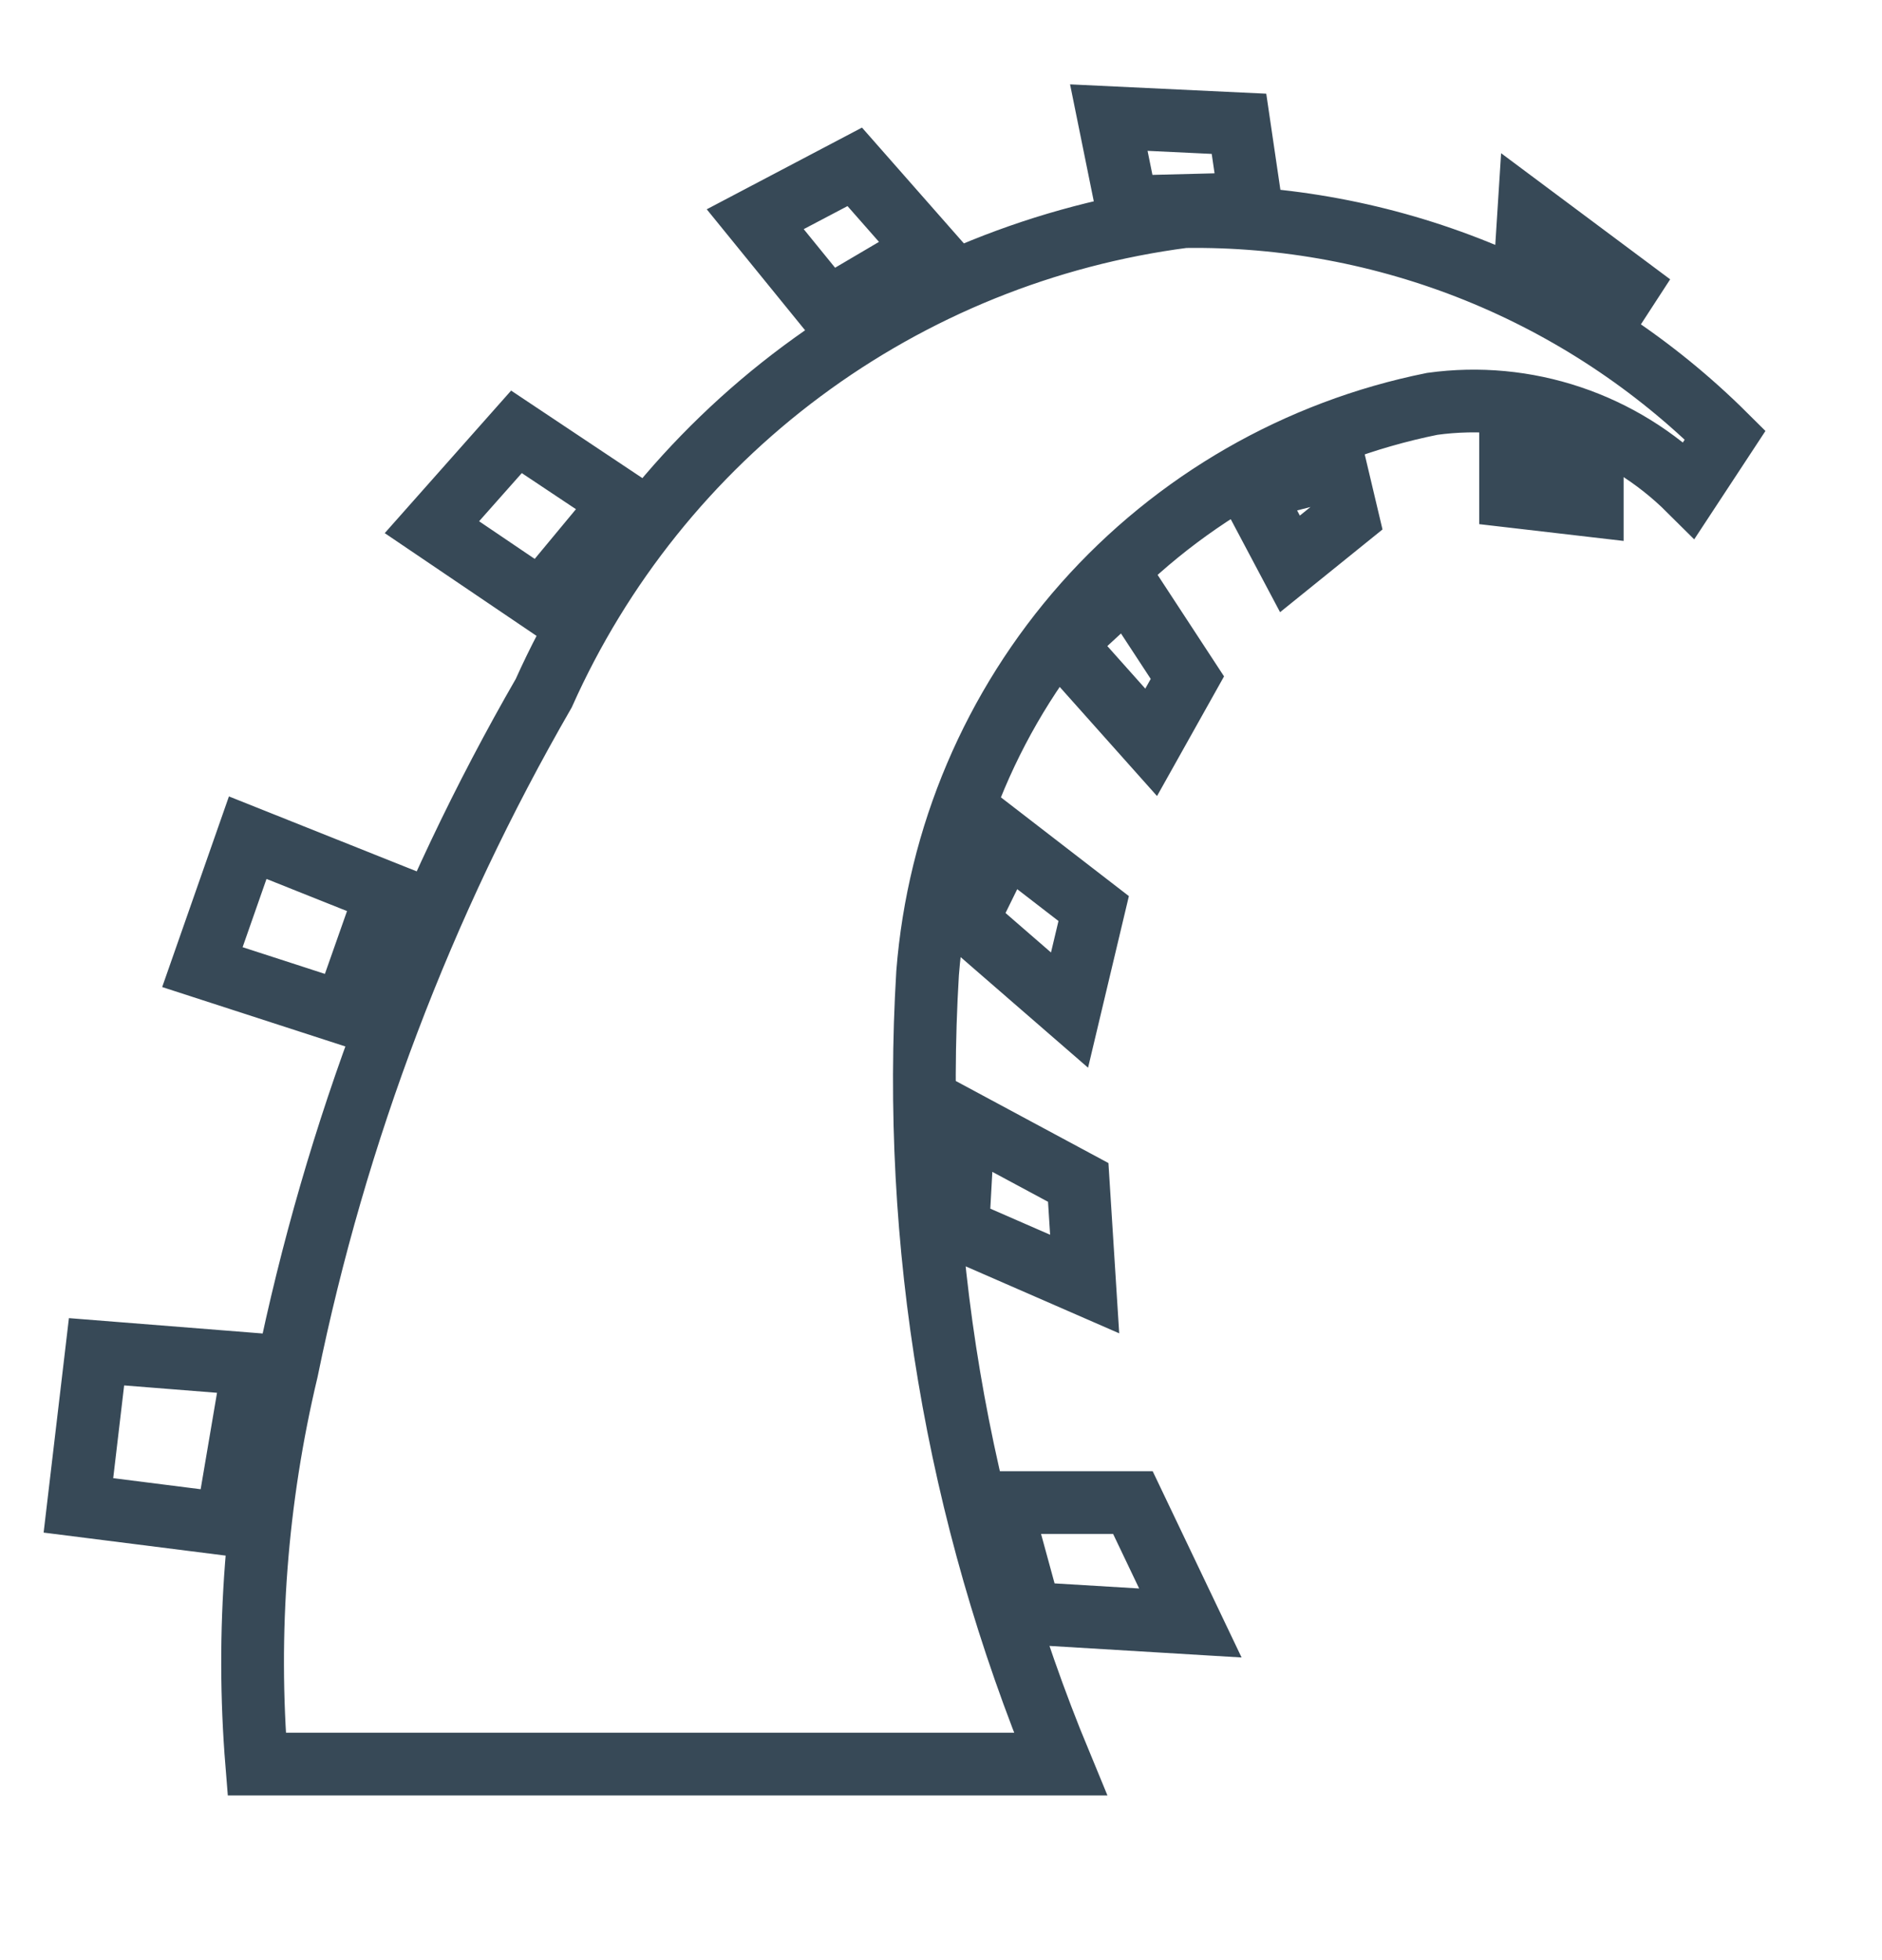<svg width="24" height="25" viewBox="0 0 24 25" fill="none" xmlns="http://www.w3.org/2000/svg">
<path d="M3.274 22.5H13.524C12.202 19.309 11.622 15.86 11.829 12.412C11.966 10.667 12.668 9.014 13.829 7.703C14.99 6.393 16.547 5.497 18.264 5.151C18.857 5.069 19.462 5.126 20.03 5.317C20.599 5.508 21.115 5.827 21.54 6.25L22 5.55C21.094 4.649 20.017 3.938 18.832 3.459C17.647 2.981 16.378 2.744 15.1 2.763C13.332 2.993 11.654 3.672 10.224 4.736C8.794 5.8 7.661 7.214 6.934 8.841C5.386 11.525 4.28 14.441 3.659 17.477C3.267 19.12 3.137 20.816 3.274 22.5ZM1.231 17.241L3.235 17.4L2.889 19.439L1 19.2L1.231 17.241ZM4.391 12.922L4.93 11.391L3.159 10.684L2.581 12.335L4.391 12.922ZM6.895 7.663L7.936 6.408L6.586 5.508L5.508 6.724L6.895 7.663ZM9.631 2.796L10.556 3.934L11.829 3.184L10.9 2.128L9.631 2.796ZM14.14 1.5L14.371 2.639L15.95 2.599L15.8 1.579L14.14 1.5ZM19.495 2.716L19.45 3.423L20.529 4.013L20.759 3.659L19.495 2.716ZM19.264 5.739V6.329L20.305 6.45V5.974L19.264 5.739ZM15.95 6.249L16.45 7.192L17.183 6.6L17.034 5.971L15.95 6.249ZM14.371 7.465L15.142 8.643L14.68 9.468L13.561 8.213L14.371 7.465ZM12.829 10.725L12.328 11.745L13.639 12.883L13.947 11.588L12.829 10.725ZM12.29 14.296L12.214 15.671L13.832 16.377L13.75 15.081L12.29 14.296ZM12.752 19.164L13.138 20.577L15.18 20.7L14.447 19.164H12.752Z" stroke="#374957" stroke-width="0.8"/>
</svg>
